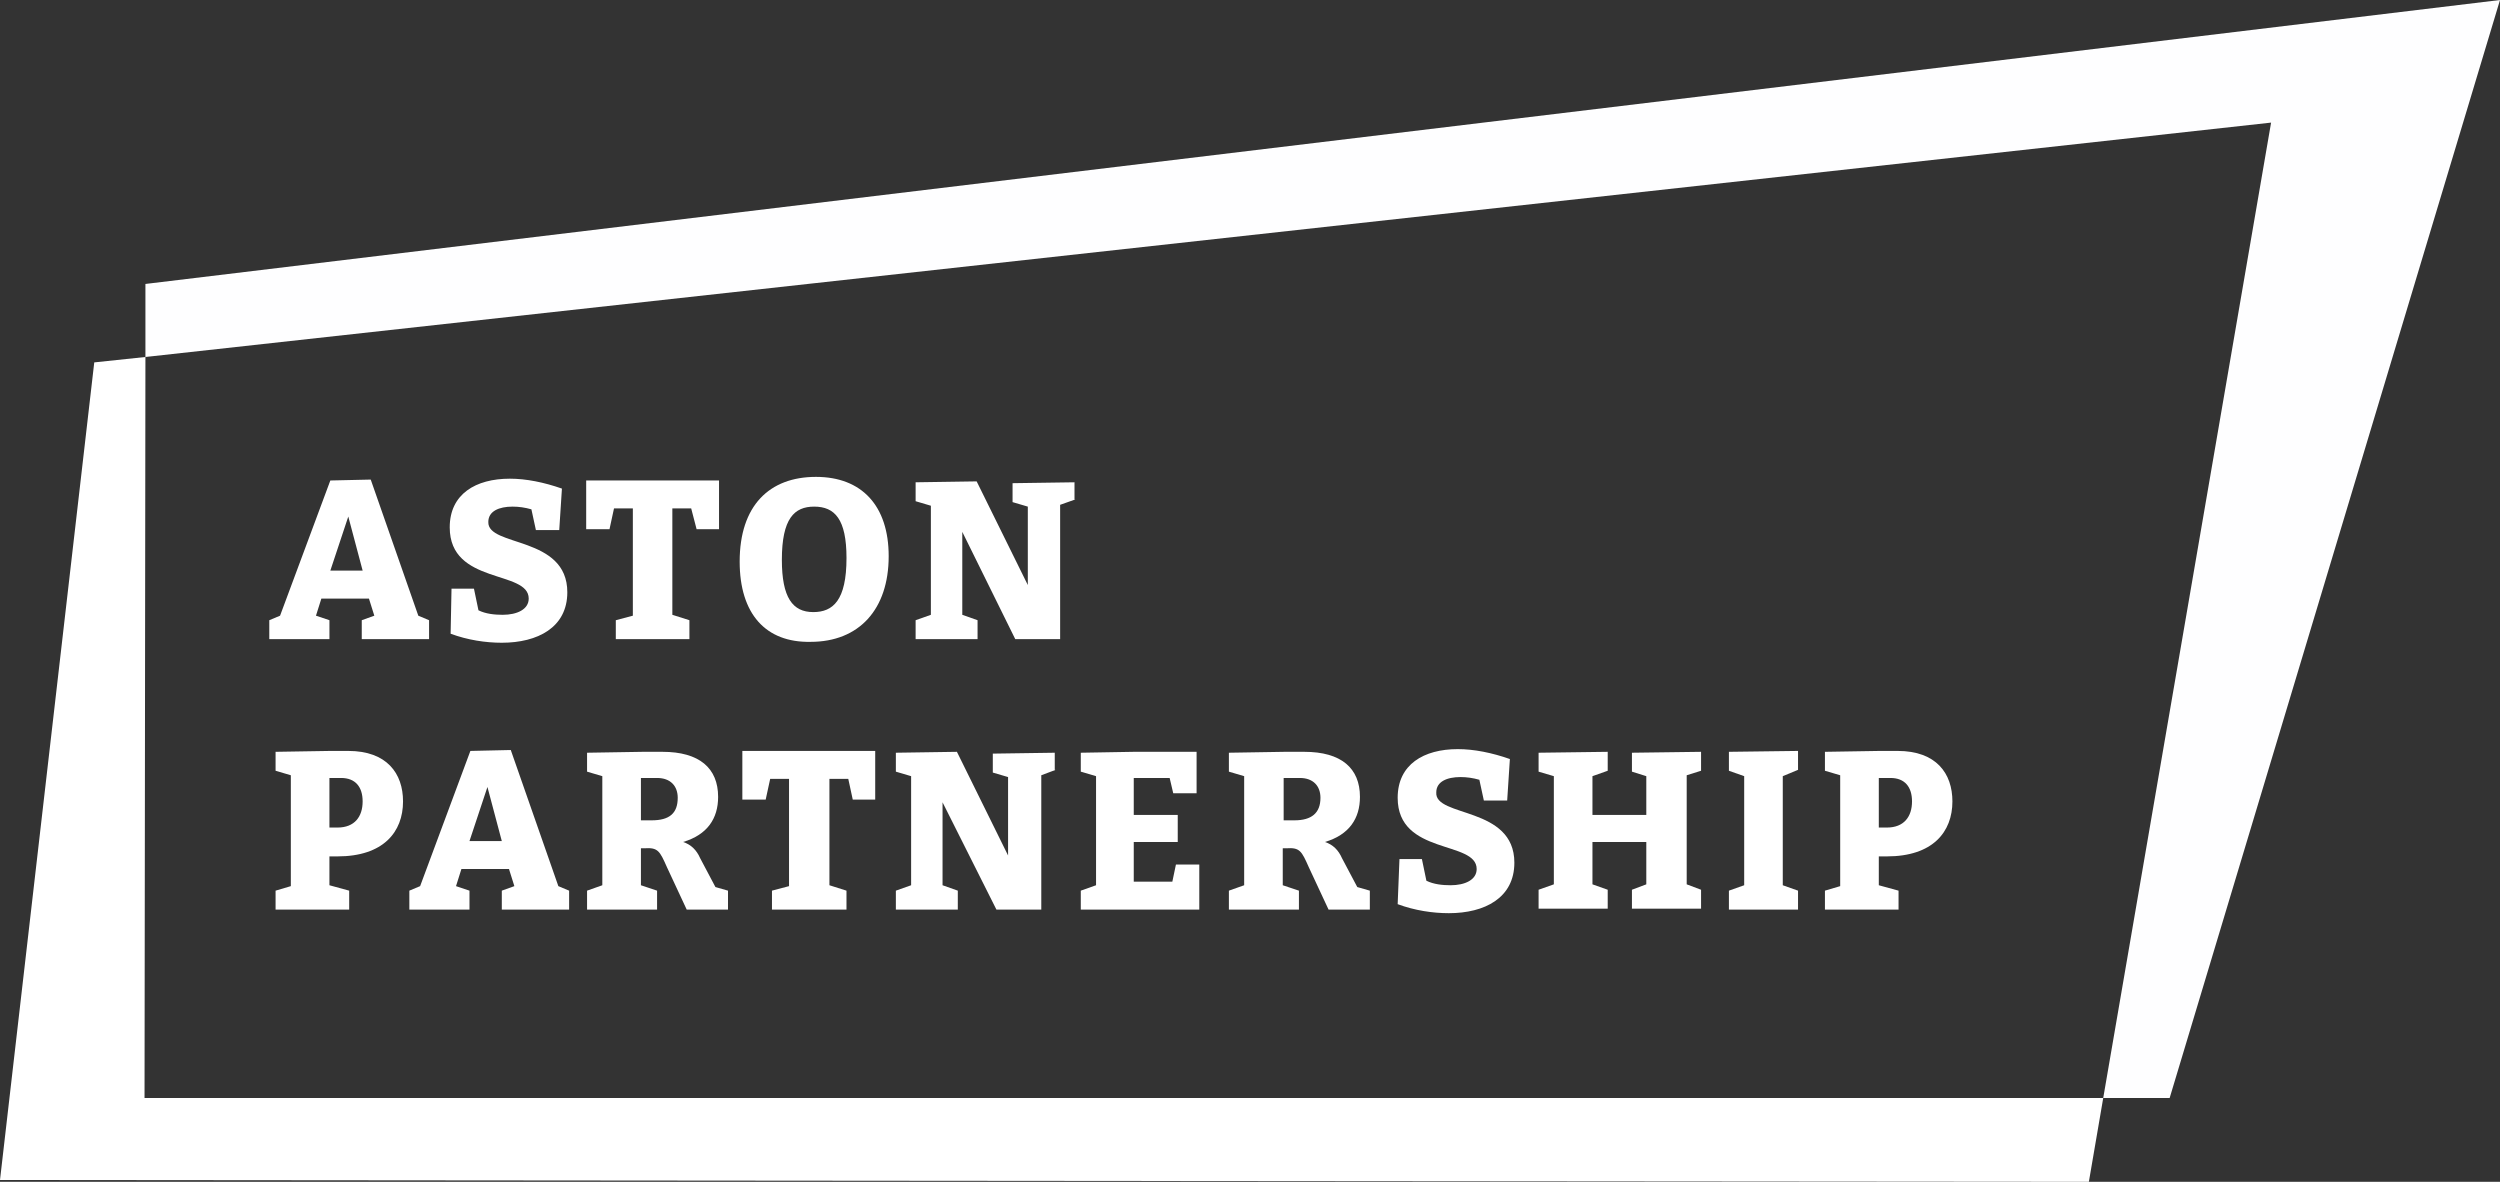 <svg width="165" height="78" viewBox="0 0 165 78" fill="none" xmlns="http://www.w3.org/2000/svg">
<rect x="0" y="0" width="165" height="78" fill="#333333" stroke="none"/>
<path d="M165 0L9.598 18.741V23.561L149.892 8.092L138.813 72.467H143.197L165 0Z" fill="#FEFEFF"/>
<path d="M9.598 23.561L6.221 23.918L0 77.881L137.865 78L138.813 72.467H9.539L9.598 23.561Z" fill="white"/>
<path d="M28.319 40.934V42.183H23.876V40.934L24.705 40.636L24.35 39.506H21.21L20.854 40.636L21.743 40.934V42.183H17.773V40.934L18.484 40.636L21.802 31.712L24.468 31.652L27.608 40.636L28.319 40.934ZM21.802 37.661H23.935L22.987 34.092L21.802 37.661Z" fill="white"/>
<path d="M37.443 39.089C37.443 41.41 35.488 42.421 33.118 42.421C32.051 42.421 30.867 42.243 29.741 41.826L29.8 38.851H31.281L31.578 40.279C32.051 40.517 32.644 40.577 33.177 40.577C34.125 40.577 34.895 40.22 34.895 39.506C34.895 37.602 29.682 38.613 29.682 34.806C29.682 32.604 31.4 31.593 33.651 31.593C34.718 31.593 35.903 31.831 37.087 32.247L36.91 34.984H35.369L35.073 33.616C34.658 33.497 34.244 33.437 33.829 33.437C32.94 33.437 32.229 33.735 32.229 34.449C32.17 36.115 37.443 35.341 37.443 39.089Z" fill="white"/>
<path d="M47.456 31.712V34.925H45.975L45.619 33.556H44.375V40.577L45.501 40.934V42.183H40.643V40.934L41.768 40.636V33.556H40.524L40.228 34.925H38.688V31.712H47.456Z" fill="white"/>
<path d="M48.818 37.066C48.818 33.378 50.773 31.474 53.854 31.474C56.876 31.474 58.653 33.378 58.653 36.709C58.653 40.22 56.698 42.362 53.499 42.362C50.536 42.421 48.818 40.517 48.818 37.066ZM55.869 36.828C55.869 34.27 55.098 33.437 53.736 33.437C52.432 33.437 51.603 34.211 51.603 36.947C51.603 39.446 52.314 40.398 53.676 40.398C54.98 40.398 55.869 39.625 55.869 36.828Z" fill="white"/>
<path d="M70.976 32.961L69.969 33.318V42.183H67.007L63.511 35.103V40.577L64.519 40.934V42.183H60.431V40.934L61.438 40.577V33.378L60.431 33.08V31.831L64.459 31.771L67.836 38.613V33.437L66.829 33.14V31.89L70.917 31.831V32.961H70.976Z" fill="white"/>
<path d="M21.742 56.462V58.426L23.046 58.783V60.032H18.188V58.783L19.195 58.485V51.167L18.188 50.87V49.62L21.802 49.561H22.986C25.534 49.561 26.6 51.048 26.6 52.893C26.6 54.916 25.297 56.522 22.276 56.522H21.742V56.462ZM21.742 51.346V54.618H22.276C23.401 54.618 23.934 53.904 23.934 52.893C23.934 51.941 23.46 51.346 22.512 51.346H21.742Z" fill="white"/>
<path d="M37.562 58.783V60.032H33.119V58.783L33.948 58.485L33.593 57.355H30.453L30.097 58.485L30.986 58.783V60.032H27.017V58.783L27.728 58.485L31.045 49.561L33.711 49.501L36.851 58.485L37.562 58.783ZM30.986 55.51H33.119L32.171 51.941L30.986 55.51Z" fill="white"/>
<path d="M48.048 58.783V60.032H45.322L44.019 57.236C43.545 56.165 43.426 55.927 42.538 55.986H42.301V58.426L43.367 58.783V60.032H38.746V58.783L39.753 58.426V51.227L38.746 50.929V49.68L42.419 49.62H43.723C46.152 49.62 47.396 50.691 47.396 52.595C47.396 54.023 46.685 55.094 45.085 55.57C45.619 55.748 45.974 56.105 46.211 56.641L47.218 58.545L48.048 58.783ZM44.73 52.655C44.73 51.881 44.256 51.346 43.367 51.346H42.301V54.142H43.012C44.197 54.142 44.73 53.666 44.73 52.655Z" fill="white"/>
<path d="M57.764 49.561V52.774H56.282L55.986 51.405H54.742V58.426L55.868 58.783V60.032H50.95V58.783L52.076 58.485V51.405H50.832L50.535 52.774H48.995V49.561H57.764Z" fill="white"/>
<path d="M69.673 50.81L68.725 51.167V60.032H65.763L62.208 52.952V58.426L63.215 58.783V60.032H59.127V58.783L60.134 58.426V51.227L59.127 50.929V49.68L63.156 49.62L66.533 56.462V51.286L65.525 50.989V49.739L69.614 49.68V50.81H69.673Z" fill="white"/>
<path d="M79.153 57.057V60.032H71.332V58.783L72.339 58.426V51.227L71.332 50.929V49.68L74.828 49.62H78.975V52.357H77.434L77.197 51.346H74.828V53.785H77.731V55.57H74.828V58.188H77.375L77.612 57.057H79.153Z" fill="white"/>
<path d="M90.409 58.783V60.032H87.684L86.38 57.236C85.906 56.165 85.788 55.927 84.899 55.986H84.662V58.426L85.729 58.783V60.032H81.107V58.783L82.115 58.426V51.227L81.107 50.929V49.68L84.781 49.62H86.084C88.513 49.62 89.757 50.691 89.757 52.595C89.757 54.023 89.046 55.094 87.447 55.57C87.98 55.748 88.335 56.105 88.572 56.641L89.58 58.545L90.409 58.783ZM87.15 52.655C87.15 51.881 86.677 51.346 85.788 51.346H84.721V54.142H85.432C86.558 54.142 87.15 53.666 87.15 52.655Z" fill="white"/>
<path d="M99.948 56.938C99.948 59.259 97.993 60.27 95.623 60.27C94.557 60.27 93.372 60.092 92.246 59.675L92.365 56.7H93.846L94.142 58.128C94.616 58.366 95.208 58.426 95.742 58.426C96.689 58.426 97.46 58.069 97.46 57.355C97.46 55.451 92.246 56.462 92.246 52.655C92.246 50.453 93.964 49.442 96.216 49.442C97.282 49.442 98.467 49.68 99.652 50.096L99.474 52.833H97.934L97.638 51.465C97.223 51.346 96.808 51.286 96.393 51.286C95.505 51.286 94.794 51.584 94.794 52.298C94.675 53.964 99.948 53.19 99.948 56.938Z" fill="white"/>
<path d="M111.322 51.167V58.366L112.27 58.723V59.973H107.708V58.723L108.656 58.366V55.57H105.102V58.366L106.109 58.723V59.973H101.547V58.723L102.554 58.366V51.227L101.547 50.929V49.68L106.109 49.62V50.87L105.102 51.227V53.785H108.656V51.227L107.708 50.929V49.68L112.27 49.62V50.87L111.322 51.167Z" fill="white"/>
<path d="M117.663 51.227V58.426L118.67 58.783V60.032H114.108V58.783L115.116 58.426V51.227L114.108 50.87V49.62L118.67 49.561V50.81L117.663 51.227Z" fill="white"/>
<path d="M124.001 56.462V58.426L125.304 58.783V60.032H120.446V58.783L121.453 58.485V51.167L120.446 50.87V49.62L124.06 49.561H125.245C127.793 49.561 128.859 51.048 128.859 52.893C128.859 54.916 127.556 56.522 124.534 56.522H124.001V56.462ZM124.001 51.346V54.618H124.534C125.66 54.618 126.193 53.904 126.193 52.893C126.193 51.941 125.719 51.346 124.771 51.346H124.001Z" fill="white"/>
</svg>
